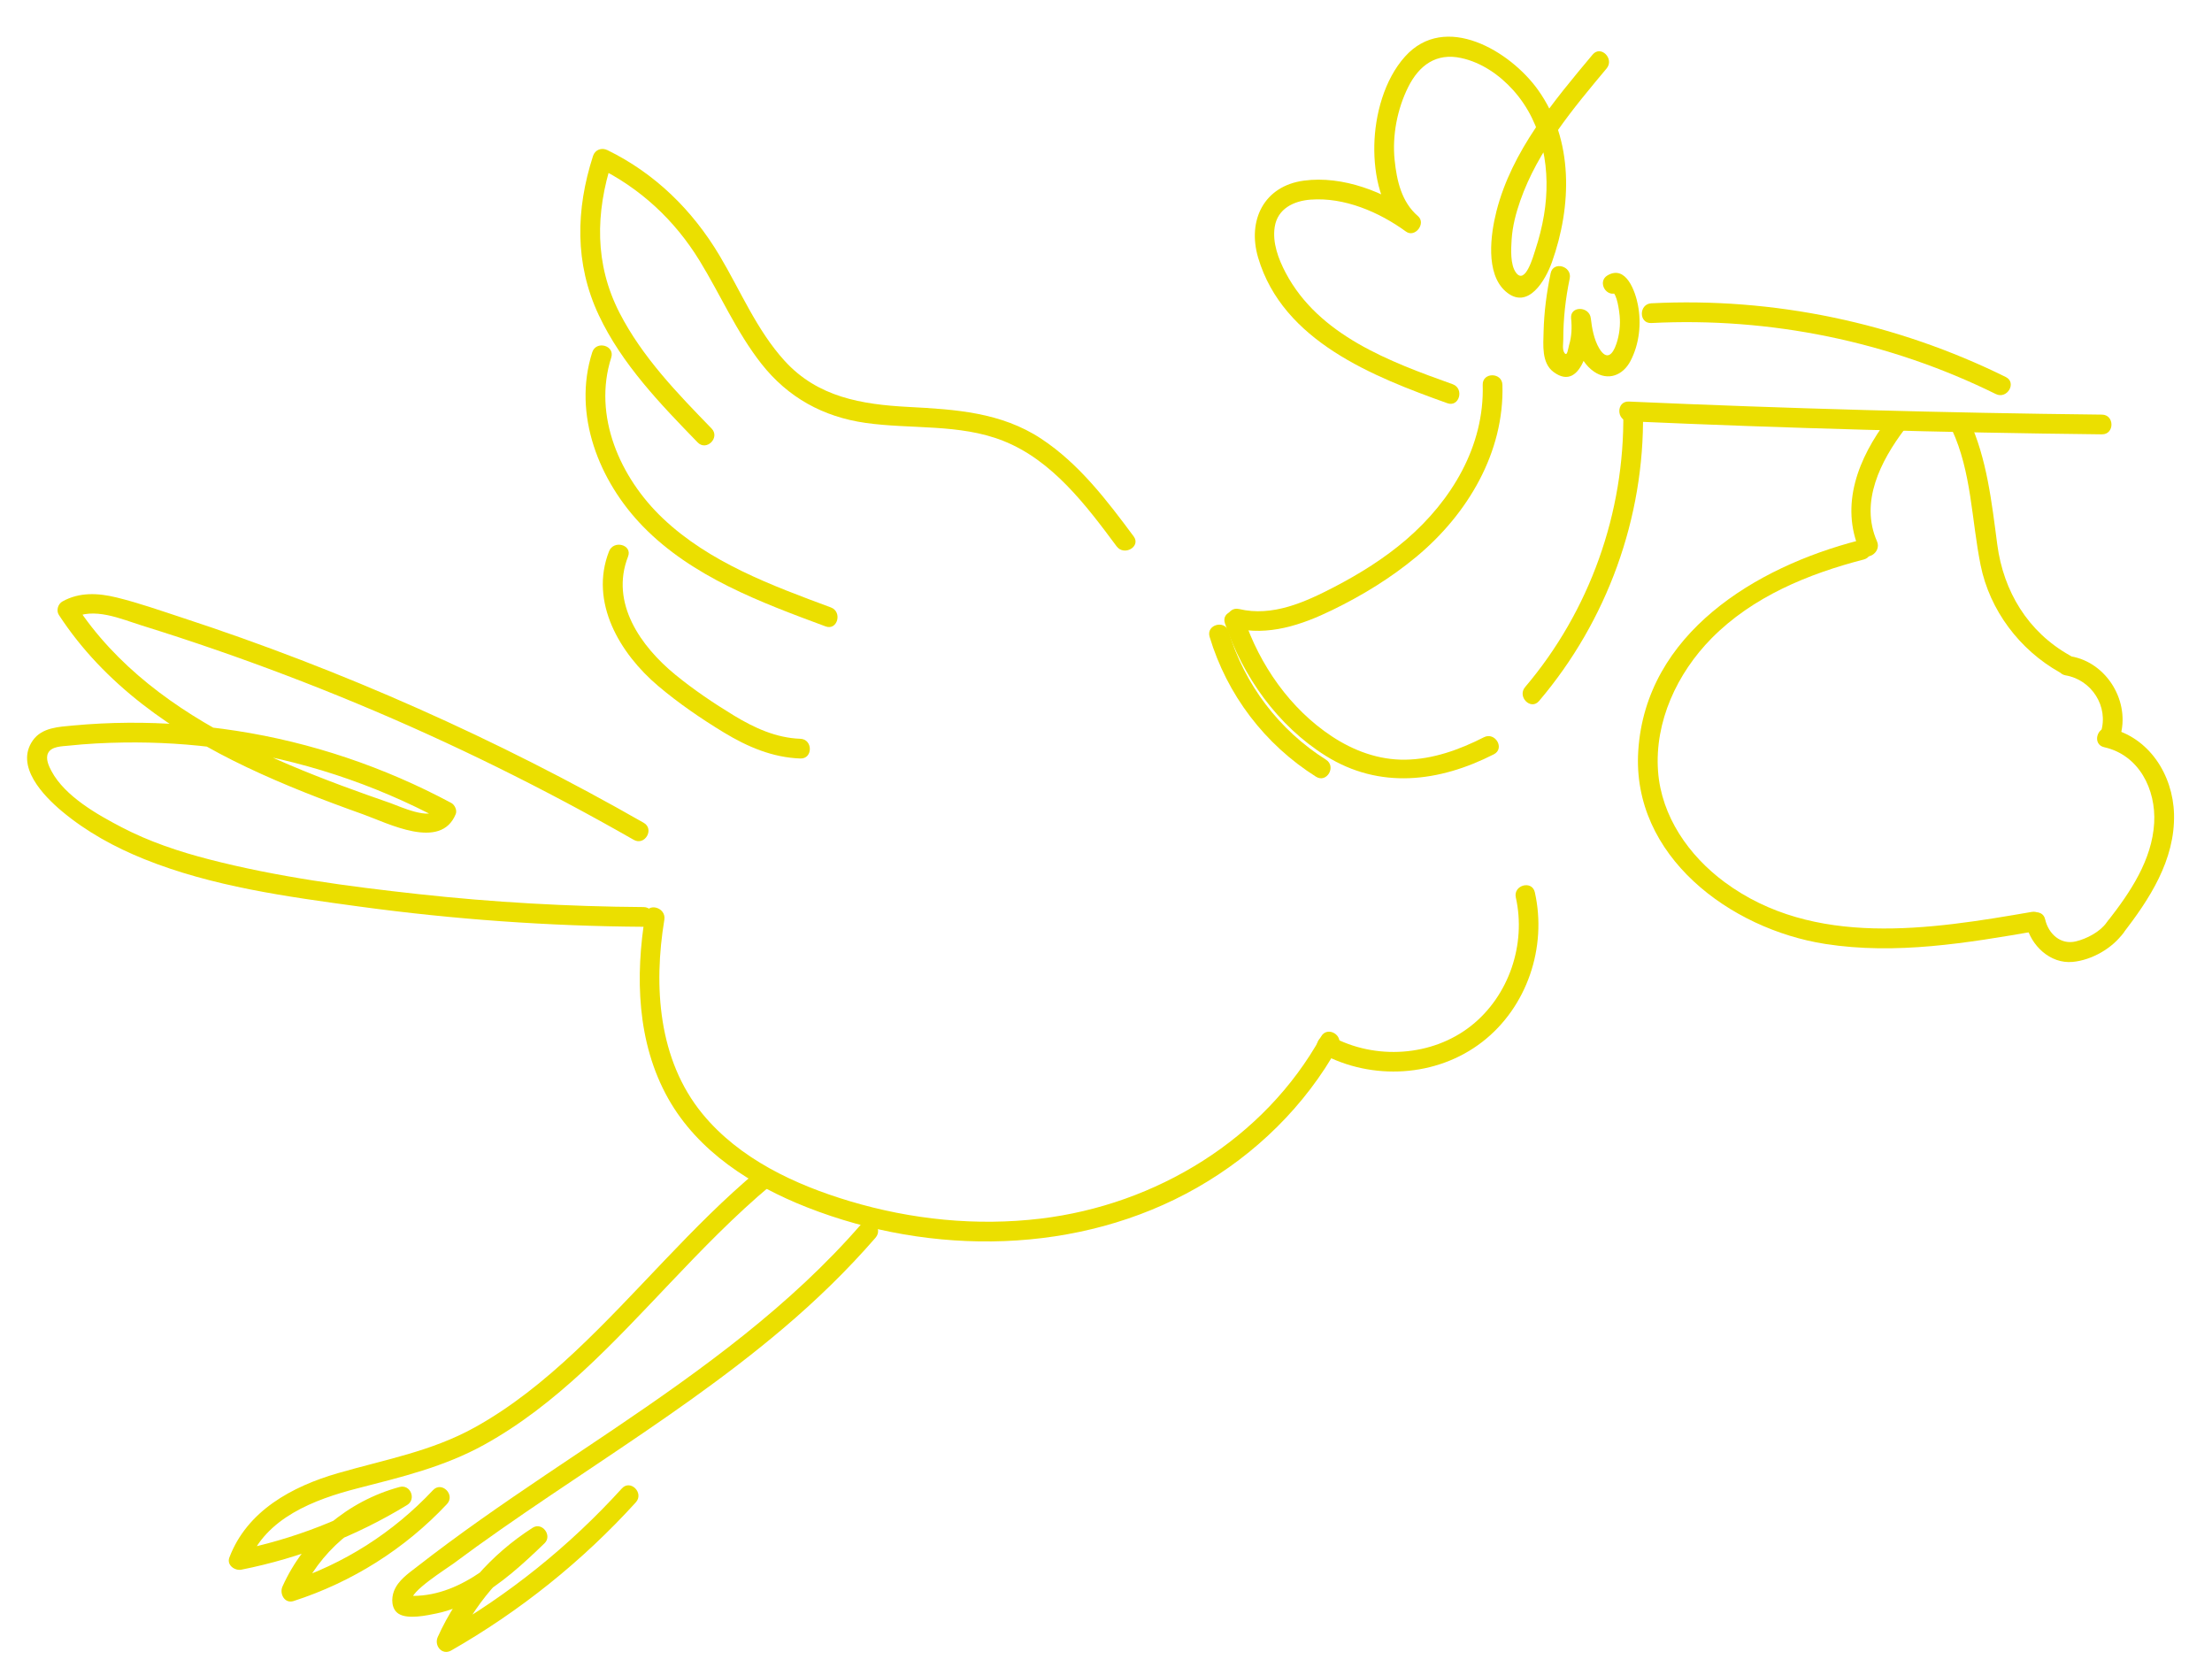<?xml version="1.0" encoding="utf-8"?>
<!-- Generator: Adobe Illustrator 25.3.0, SVG Export Plug-In . SVG Version: 6.00 Build 0)  -->
<svg version="1.1" id="Livello_1" xmlns="http://www.w3.org/2000/svg" xmlns:xlink="http://www.w3.org/1999/xlink" x="0px" y="0px"
	 viewBox="0 0 841.53 637.28" style="enable-background:new 0 0 841.53 637.28;" xml:space="preserve">
<style type="text/css">
	.st0{fill:#ebdf00;}
</style>
<g>
	<g>
		<g>
			<path class="st0" d="M552.64,146.16c-23.91-8.56-50.92-18.52-63.53-42.4c-2.75-5.22-5.1-11.44-4.16-17.43
				c1.09-6.93,7.16-9.87,13.57-10.38c12.87-1.01,26.2,4.73,36.38,12.15c3.42,2.49,7.77-3.12,4.54-5.89
				c-6.23-5.34-8.06-13.46-8.87-21.33c-0.96-9.29,0.99-19.4,5.16-27.76c4.13-8.27,10.65-13.13,20.2-11.04
				c7.68,1.68,14.49,6.38,19.7,12.16c11.63,12.89,14.56,30.98,11.75,47.68c-0.75,4.48-1.89,8.89-3.3,13.2
				c-0.74,2.27-3.8,13.47-7.36,8.57c-2.21-3.03-1.86-8.98-1.64-12.52c0.32-5.08,1.63-10.06,3.3-14.85
				c6.69-19.09,20.04-34.97,32.83-50.27c3.08-3.68-2.2-9.01-5.3-5.3c-14.86,17.77-30.75,36.64-36.6,59.6
				c-2.22,8.72-4.28,23.68,3.47,30.49c8.54,7.49,15.26-4.42,17.65-11.14c7.56-21.26,8.3-46.47-5.32-65.52
				c-10.54-14.74-35.33-29.68-50.6-12.65c-7.91,8.82-11.45,22.21-11.67,33.81c-0.21,11.23,2.41,24.57,11.29,32.18
				c1.51-1.96,3.03-3.93,4.54-5.89c-11.79-8.6-27.78-14.89-42.6-12.92c-15.25,2.03-21.61,15.16-17.42,29.33
				c9.41,31.8,43.77,45.25,71.98,55.35C555.2,155.02,557.16,147.78,552.64,146.16L552.64,146.16z"/>
		</g>
	</g>
	<g>
		<g>
			<path class="st0" d="M469.43,238.93c13.08,3.12,25.73-1.15,37.46-6.87c11.44-5.57,22.38-12.26,32.16-20.43
				c19.3-16.12,33.28-39.51,32.53-65.24c-0.14-4.82-7.64-4.84-7.5,0c0.69,23.3-11.84,44.04-29.08,58.87
				c-8.32,7.16-17.71,13.01-27.43,18.06c-11.03,5.74-23.48,11.39-36.15,8.37C466.73,230.58,464.73,237.81,469.43,238.93
				L469.43,238.93z"/>
		</g>
	</g>
	<g>
		<g>
			<path class="st0" d="M617.56,156.99c0.54,37.97-12.75,75.42-37.35,104.39c-3.11,3.66,2.17,8.99,5.3,5.3
				c25.89-30.49,40.12-69.66,39.55-109.69C625,152.17,617.5,152.16,617.56,156.99L617.56,156.99z"/>
		</g>
	</g>
	<g>
		<g>
			<path class="st0" d="M628.23,122.89c45.2-2.29,90.45,6.96,131.05,27.01c4.31,2.13,8.12-4.34,3.79-6.48
				c-41.76-20.63-88.29-30.39-134.83-28.04C623.43,115.63,623.4,123.13,628.23,122.89L628.23,122.89z"/>
		</g>
	</g>
	<g>
		<g>
			<path class="st0" d="M619.66,160.26c59.97,2.65,119.98,4.31,180,4.97c4.83,0.05,4.83-7.45,0-7.5
				c-60.02-0.66-120.03-2.32-180-4.97C614.84,152.55,614.85,160.05,619.66,160.26L619.66,160.26z"/>
		</g>
	</g>
	<g>
		<g>
			<path class="st0" d="M718.04,159.59c-10.97,14.57-18.24,32.42-10.44,50.13c1.94,4.41,8.4,0.6,6.48-3.79
				c-6.6-15,1.41-30.55,10.44-42.56C727.42,159.52,720.91,155.78,718.04,159.59L718.04,159.59z"/>
		</g>
	</g>
	<g>
		<g>
			<path class="st0" d="M707.05,205.62c-39.09,10.09-80.93,35.35-83.79,80.01c-2.57,40.06,35.04,67.82,71.09,73.46
				c26.93,4.21,54.04-0.34,80.6-4.95c4.75-0.82,2.73-8.05-1.99-7.23c-38.72,6.71-82.99,13.76-116.9-11.36
				c-13.53-10.02-24.01-24.96-25.27-42.11c-1.39-18.89,7.28-37.37,20.37-50.63c15.59-15.8,36.73-24.5,57.88-29.96
				C713.72,211.64,711.74,204.41,707.05,205.62L707.05,205.62z"/>
		</g>
	</g>
	<g>
		<g>
			<path class="st0" d="M800.5,284.25c13.28,2.96,19.76,16.05,19.03,28.84c-0.81,14.05-9.07,26.31-17.46,37.06
				c-2.93,3.76,2.34,9.11,5.3,5.3c10.32-13.23,20.17-28.29,19.71-45.77c-0.39-14.88-9.47-29.29-24.59-32.66
				C797.79,275.97,795.78,283.2,800.5,284.25L800.5,284.25z"/>
		</g>
	</g>
	<g>
		<g>
			<path class="st0" d="M742.55,163.38c7.53,16.19,7.48,34.39,10.94,51.57c3.46,17.22,14.86,32.29,30.11,40.83
				c4.22,2.36,8-4.11,3.79-6.48c-15.9-8.91-25.19-24.31-27.55-42.14c-2.11-16.01-3.93-32.77-10.81-47.57
				C746.99,155.22,740.52,159.02,742.55,163.38L742.55,163.38z"/>
		</g>
	</g>
	<g>
		<g>
			<path class="st0" d="M785.83,256.92c9.91,1.67,16.47,11.87,13.44,21.56c-1.44,4.62,5.79,6.59,7.23,1.99
				c4.15-13.28-4.85-28.45-18.67-30.79C783.1,248.89,781.07,256.12,785.83,256.92L785.83,256.92z"/>
		</g>
	</g>
	<g>
		<g>
			<path class="st0" d="M770.84,351.76c1.8,7.95,9.13,14.96,17.67,14.17c7.3-0.67,15.26-5.23,19.44-11.24
				c2.76-3.97-3.74-7.73-6.48-3.79c-2.5,3.59-7.56,6.21-11.72,7.22c-5.8,1.41-10.44-2.86-11.69-8.36
				C777.01,345.06,769.77,347.06,770.84,351.76L770.84,351.76z"/>
		</g>
	</g>
	<g>
		<g>
			<path class="st0" d="M589.93,103.93c-1.53,7.33-2.51,14.77-2.69,22.27c-0.12,5.03-0.81,11.87,3.76,15.29
				c11.32,8.48,14.86-13.72,14.19-20.39c-2.5,0-5,0-7.5,0c0.78,7.03,2.42,15.94,8.72,20.27c5.34,3.67,11.01,1.45,13.89-4.05
				c3.38-6.47,4.19-14.23,2.82-21.34c-0.99-5.11-4.5-15.28-11.51-11.25c-4.18,2.41-0.41,8.89,3.79,6.48
				c0.28-0.16,0.55-0.32,0.83-0.48c-0.96,0.13-1.93,0.25-2.89,0.38c1.87,0.51,2.7,7.48,2.84,9c0.33,3.6-0.09,7.25-1.24,10.68
				c-1.41,4.19-3.68,6.47-6.53,1.75c-1.97-3.28-2.79-7.69-3.2-11.43c-0.52-4.73-7.99-4.82-7.5,0c0.35,3.47,0.23,6.88-0.79,10.24
				c-0.34,1.12-0.64,4.56-1.77,2.86c-0.86-1.29-0.42-3.6-0.42-5.07c-0.01-7.82,0.85-15.55,2.45-23.2
				C598.15,101.21,590.92,99.2,589.93,103.93L589.93,103.93z"/>
		</g>
	</g>
	<g>
		<g>
			<path class="st0" d="M466,237.09c6.82,20.29,20.04,38.98,38.35,50.44c20.52,12.85,43.17,10.01,63.97-0.58
				c4.3-2.19,0.51-8.66-3.79-6.48c-9.29,4.73-19.4,8.39-29.94,8.53c-10.06,0.13-19.53-3.36-27.86-8.85
				c-15.89-10.47-27.5-27.17-33.51-45.07C471.7,230.55,464.46,232.5,466,237.09L466,237.09z"/>
		</g>
	</g>
	<g>
		<g>
			<path class="st0" d="M460.18,242.25c6.63,22.07,20.99,40.94,40.48,53.23c4.09,2.58,7.86-3.9,3.79-6.48
				c-17.82-11.24-30.97-28.57-37.03-48.75C466.03,235.65,458.79,237.61,460.18,242.25L460.18,242.25z"/>
		</g>
	</g>
	<g>
		<g>
			<path class="st0" d="M270.71,163.01c-13.05-13.43-26.37-27.18-35.01-43.99c-9.55-18.58-9.17-38.06-2.87-57.65
				c-1.84,0.75-3.67,1.49-5.51,2.24c16.27,7.96,29.34,20.11,38.8,35.52c7.98,13,14.06,27.18,23.53,39.23
				c10.08,12.83,23.44,20.2,39.57,22.51c17.35,2.48,35.77,0.26,52.37,6.81c18.72,7.38,31.61,24.54,43.22,40.16
				c2.85,3.83,9.36,0.1,6.48-3.79c-10.17-13.69-20.77-27.65-35.19-37.16c-15.27-10.07-32.71-11.15-50.44-12.08
				c-17.9-0.94-34.59-3.72-47.18-17.56c-10.61-11.67-16.77-26.67-24.77-40.08c-10.28-17.23-24.49-31.19-42.6-40.05
				c-2.23-1.09-4.73-0.19-5.51,2.24c-6.55,20.37-7.02,40.94,2.2,60.53c8.77,18.64,23.42,33.8,37.61,48.41
				C268.77,171.78,274.07,166.47,270.71,163.01L270.71,163.01z"/>
		</g>
	</g>
	<g>
		<g>
			<path class="st0" d="M225.31,134.02c-7.56,23.66,2.59,49.09,19.32,66.26c18.74,19.23,44.82,28.88,69.46,38.02
				c4.53,1.68,6.49-5.57,1.99-7.23c-22.54-8.36-46.21-17.08-63.96-33.93c-16.2-15.38-26.67-38.94-19.58-61.12
				C234.01,131.4,226.77,129.43,225.31,134.02L225.31,134.02z"/>
		</g>
	</g>
	<g>
		<g>
			<path class="st0" d="M231.7,209.74c-7.56,19.35,4.13,38.9,18.68,51.21c7.77,6.57,16.36,12.46,25.05,17.73
				c8.94,5.42,18.48,9.5,29.05,9.87c4.83,0.17,4.82-7.33,0-7.5c-9.23-0.33-17.48-4.13-25.27-8.85c-7.67-4.66-15.29-9.8-22.24-15.48
				c-13.19-10.79-24.94-27.31-18.04-44.98C240.68,207.23,233.43,205.28,231.7,209.74L231.7,209.74z"/>
		</g>
	</g>
	<g>
		<g>
			<path class="st0" d="M245.51,347.89c-3.88,23.5-3.24,48.78,8.7,70.02c11.36,20.2,31.74,33.09,52.81,41.38
				c47.41,18.65,103.55,18.09,148.33-7.45c22.32-12.73,41.26-31.2,53.73-53.73c2.34-4.23-4.13-8.01-6.48-3.79
				c-21.63,39.06-62.82,64-106.72,69.27c-24.34,2.92-49.16,0.38-72.6-6.64c-20.83-6.23-41.99-16.1-56.06-33.25
				c-16.84-20.54-18.64-48.58-14.48-73.81C253.53,345.16,246.3,343.13,245.51,347.89L245.51,347.89z"/>
		</g>
	</g>
	<g>
		<g>
			<path class="st0" d="M502.85,400.8c19.11,10.35,43.69,9,61.03-4.41c17.09-13.21,24.73-36.03,20.03-56.95
				c-1.06-4.71-8.29-2.72-7.23,1.99c3.99,17.77-2.6,37.37-16.95,48.76c-14.9,11.82-36.54,13.1-53.09,4.14
				C502.39,392.02,498.6,398.5,502.85,400.8L502.85,400.8z"/>
		</g>
	</g>
	<g>
		<g>
			<path class="st0" d="M244.83,345.07c-28.64-0.2-57.26-1.81-85.73-4.94c-26.63-2.92-53.63-6.5-79.61-13.22
				c-11.41-2.95-22.68-6.71-33.15-12.17c-9.29-4.83-21.61-11.79-26.73-21.35c-1.03-1.91-2.41-4.83-1.28-6.97
				c1.32-2.53,5.31-2.49,7.75-2.75c6.95-0.74,13.96-1.1,20.95-1.2c12.78-0.19,25.59,0.59,38.25,2.39
				c28.88,4.11,56.9,13.29,82.61,27.07c-0.57-1.41-1.15-2.82-1.72-4.23c-1.92,4.75-14.6-1.13-17.5-2.14
				c-6.23-2.16-12.45-4.37-18.64-6.67c-13.28-4.95-26.41-10.35-39.06-16.77C66.57,269.72,44,253.32,28.88,230.15
				c-0.45,1.71-0.9,3.42-1.35,5.13c8.07-4.51,18.42,0.18,26.45,2.68c9.43,2.93,18.81,6.01,28.14,9.24
				c18.08,6.26,35.96,13.06,53.63,20.41c36.17,15.04,71.34,32.44,105.35,51.88c4.2,2.4,7.98-4.08,3.79-6.48
				c-55.74-31.85-114.66-58.09-175.68-78.06c-8.19-2.68-16.44-5.6-24.82-7.65c-7.02-1.72-14.16-2.12-20.64,1.51
				c-1.71,0.95-2.44,3.46-1.35,5.13c17.25,26.44,43.42,44.62,71.58,57.98c14.33,6.8,29.15,12.52,44.08,17.84
				c9.46,3.37,29.64,13.95,35.32-0.08c0.59-1.47-0.39-3.52-1.72-4.23c-25.5-13.66-53.2-23.04-81.8-27.44
				c-13.59-2.09-27.33-3.16-41.09-3.06c-7,0.05-13.99,0.4-20.96,1.05c-5.43,0.51-11.84,0.74-15.31,5.65
				c-6.93,9.81,4.11,21.17,11.13,27.03c9.33,7.79,19.97,13.61,31.21,18.14c25.89,10.45,54.45,14.31,81.94,18.06
				c35.82,4.88,71.9,7.45,108.05,7.69C249.66,352.6,249.66,345.1,244.83,345.07L244.83,345.07z"/>
		</g>
	</g>
	<g>
		<g>
			<path class="st0" d="M288.18,445.42c-25.07,20.94-45.65,46.47-69.42,68.77c-11.68,10.95-24.19,21.1-38.25,28.88
				c-16.45,9.1-34.14,12.2-51.98,17.36c-17.39,5.03-34.54,14.29-41.27,32.09c-1.09,2.89,2.08,5.12,4.61,4.61
				c22.29-4.44,43.6-12.77,63.01-24.59c3.6-2.19,1.28-7.98-2.89-6.85c-19.63,5.32-36.2,19.27-44.53,37.87
				c-1.23,2.74,0.83,6.61,4.23,5.51c22.28-7.2,42.33-19.82,58.35-36.89c3.3-3.52-1.99-8.83-5.3-5.3
				c-15.15,16.14-33.97,28.16-55.04,34.97c1.41,1.84,2.82,3.67,4.23,5.51c7.58-16.92,22.12-29.56,40.05-34.42
				c-0.96-2.28-1.93-4.57-2.89-6.85c-18.91,11.51-39.51,19.52-61.22,23.84c1.54,1.54,3.08,3.08,4.61,4.61
				c6.46-17.09,25.18-24.14,41.45-28.32c16.8-4.32,33.05-8.18,48.35-16.65c27.42-15.17,48.99-38.68,70.34-61.15
				c12.43-13.08,24.98-26.09,38.85-37.67C297.19,447.63,291.86,442.35,288.18,445.42L288.18,445.42z"/>
		</g>
	</g>
	<g>
		<g>
			<path class="st0" d="M327.8,465.52c-27.03,31.2-60.59,55.39-94.6,78.37c-16.83,11.36-33.81,22.5-50.39,34.23
				c-8.18,5.79-16.26,11.74-24.17,17.9c-3.33,2.59-7.15,5.16-8.75,9.25c-1.07,2.74-1.06,6.89,1.79,8.66
				c3.53,2.19,10.7,0.62,14.52-0.17c5.15-1.07,10.11-3.16,14.7-5.71c9.83-5.46,18.25-13.21,26.28-20.97
				c3.02-2.92-0.91-8.22-4.54-5.89c-15.8,10.12-28.37,24.45-36.1,41.56c-1.47,3.26,1.63,7.13,5.13,5.13
				c26.21-14.99,49.92-34,70.22-56.35c3.24-3.57-2.05-8.88-5.3-5.3c-19.9,21.91-43.01,40.48-68.71,55.18
				c1.71,1.71,3.42,3.42,5.13,5.13c7.21-15.98,18.63-29.41,33.41-38.87c-1.51-1.96-3.03-3.93-4.54-5.89
				c-13.1,12.65-28.72,27.05-48.31,25.17c1.08,0.62,2.16,1.24,3.24,1.86c-1.43-2.98,13.33-12.23,15.63-13.94
				c6.01-4.48,12.1-8.85,18.24-13.14c12.08-8.45,24.36-16.63,36.6-24.84c24.15-16.19,48.28-32.57,70.5-51.39
				c12.61-10.68,24.49-22.17,35.32-34.66C336.25,467.19,330.96,461.86,327.8,465.52L327.8,465.52z"/>
		</g>
	</g>
</g>
</svg>
